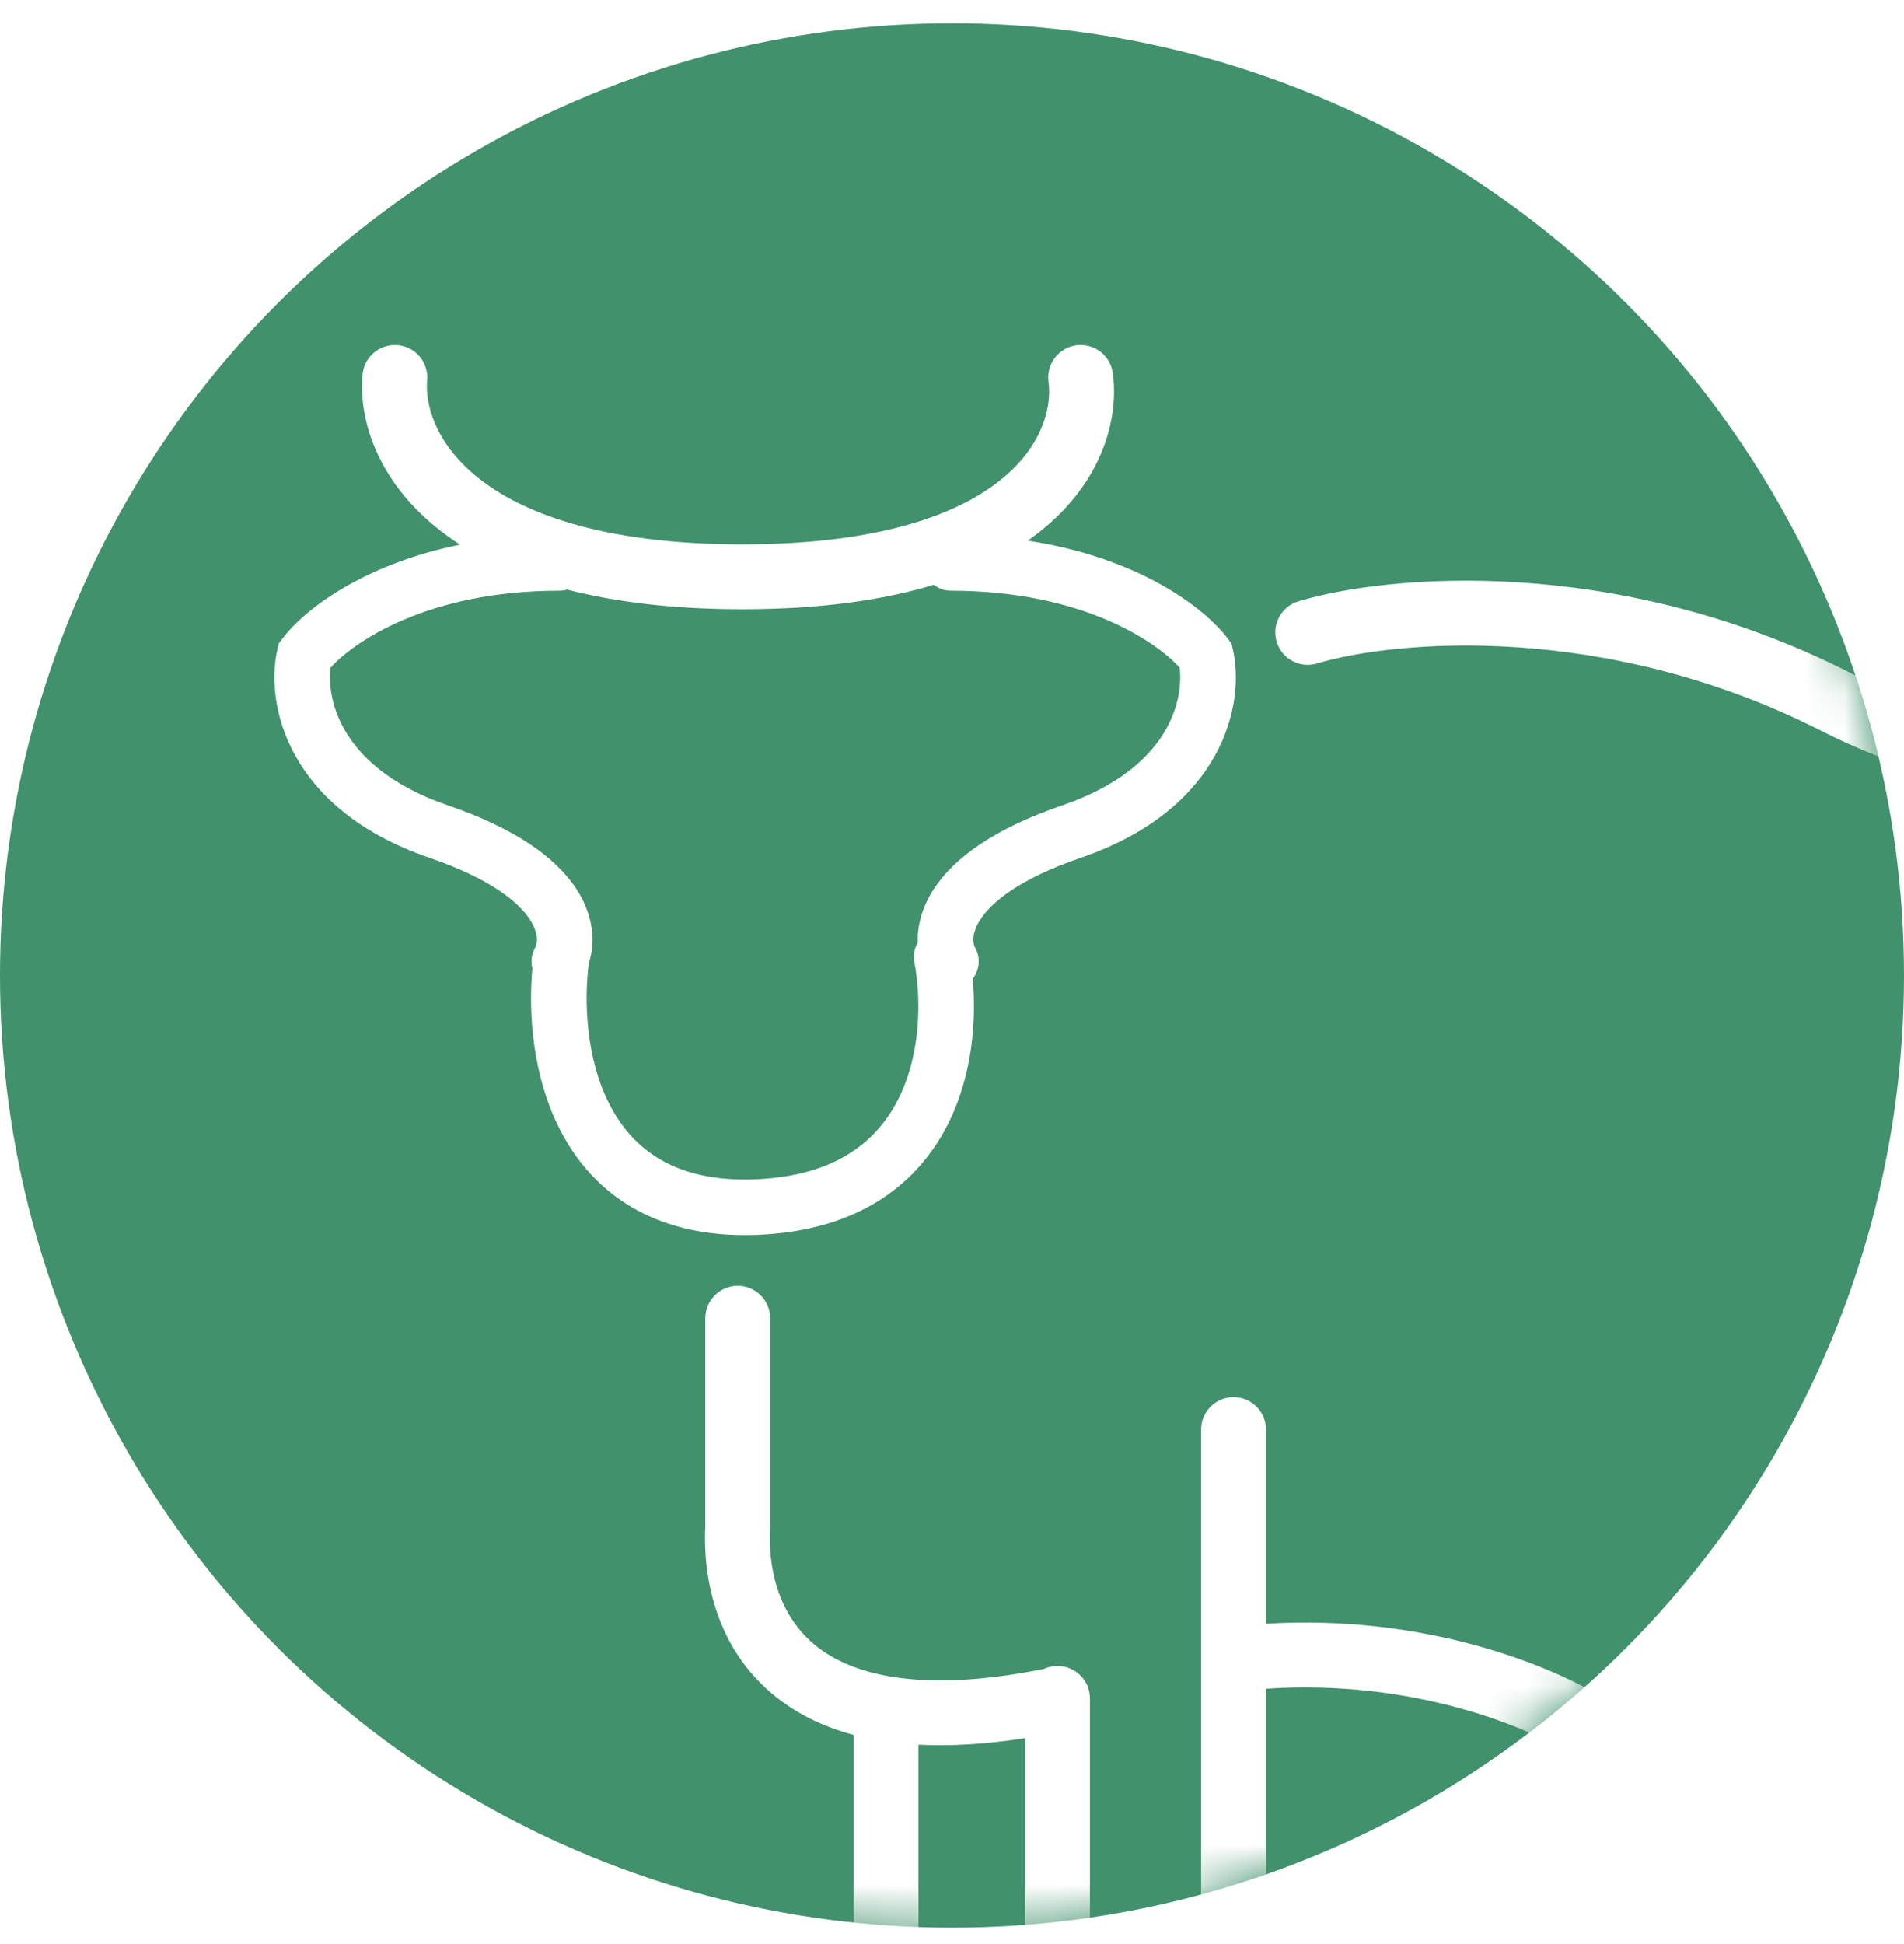 <svg width="48" height="49" viewBox="0 0 48 49" fill="none" xmlns="http://www.w3.org/2000/svg">
<rect width="48" height="49" fill="#282828"/>
<path d="M-733 -10419C-733 -10420.1 -732.105 -10421 -731 -10421H12955C12956.1 -10421 12957 -10420.1 12957 -10419V5327C12957 5328.1 12956.1 5329 12955 5329H-731C-732.105 5329 -733 5328.1 -733 5327V-10419Z" fill="#D0D0D0"/>
<path d="M-489 -1054C-489 -1055.1 -488.105 -1056 -487 -1056H5639C5640.1 -1056 5641 -1055.1 5641 -1054V1047C5641 1048.1 5640.1 1049 5639 1049H-487C-488.104 1049 -489 1048.1 -489 1047V-1054Z" fill="#AAAAAA"/>
<g filter="url(#filter0_d_763_5496)">
<g clip-path="url(#clip0_763_5496)">
<rect x="-305" y="-886" width="1366" height="1834" fill="#F6F6F6"/>
<rect x="-23.5" y="-22.913" width="173" height="140" rx="7.5" fill="white"/>
<circle cx="24" cy="24.587" r="24" fill="#40916C"/>
<mask id="mask0_763_5496" style="mask-type:alpha" maskUnits="userSpaceOnUse" x="0" y="0" width="48" height="49">
<circle cx="24" cy="24.587" r="24" fill="#FF6392"/>
</mask>
<g mask="url(#mask0_763_5496)">
<path fill-rule="evenodd" clip-rule="evenodd" d="M27.13 8.704C27.578 8.642 27.991 8.954 28.053 9.401C28.209 10.519 27.814 12.053 26.363 13.278C26.221 13.398 26.07 13.515 25.909 13.627C28.669 14.045 30.351 15.293 30.958 16.103L31.047 16.221L31.08 16.366C31.235 17.036 31.184 18.043 30.631 19.042C30.068 20.058 29.012 21.017 27.237 21.625C25.675 22.161 24.993 22.753 24.719 23.17C24.458 23.566 24.545 23.822 24.583 23.89C24.727 24.145 24.693 24.451 24.522 24.668C24.618 25.724 24.514 27.067 23.931 28.266C23.181 29.806 21.68 31.021 19.094 31.125C17.815 31.176 16.767 30.92 15.93 30.429C15.093 29.938 14.511 29.24 14.12 28.478C13.431 27.135 13.316 25.564 13.421 24.404C13.379 24.236 13.398 24.052 13.49 23.89C13.528 23.822 13.615 23.566 13.354 23.17C13.08 22.753 12.398 22.161 10.836 21.625C9.061 21.017 8.005 20.058 7.442 19.042C6.889 18.043 6.838 17.036 6.993 16.366L7.026 16.221L7.115 16.103C7.679 15.35 9.174 14.218 11.6 13.727C11.381 13.587 11.179 13.44 10.992 13.288C9.503 12.077 9.036 10.559 9.14 9.438C9.182 8.989 9.58 8.658 10.03 8.7C10.48 8.742 10.81 9.14 10.768 9.59C10.717 10.143 10.939 11.137 12.024 12.019C13.115 12.907 15.136 13.72 18.715 13.72C22.298 13.72 24.271 12.905 25.308 12.029C26.334 11.162 26.511 10.183 26.433 9.627C26.371 9.18 26.683 8.767 27.13 8.704ZM15.367 27.838C14.784 26.702 14.713 25.27 14.846 24.269C15.018 23.741 14.963 23.065 14.526 22.399C14.011 21.617 13 20.885 11.291 20.299C9.795 19.786 9.04 19.032 8.668 18.362C8.336 17.763 8.288 17.191 8.333 16.827C8.906 16.192 10.765 14.888 14.101 14.888C14.169 14.888 14.235 14.878 14.298 14.86C15.509 15.173 16.968 15.355 18.715 15.355C20.674 15.355 22.263 15.127 23.54 14.739C23.659 14.832 23.809 14.888 23.972 14.888C27.308 14.888 29.167 16.192 29.74 16.827C29.785 17.191 29.737 17.763 29.405 18.362C29.033 19.032 28.278 19.786 26.782 20.299C25.073 20.885 24.061 21.617 23.547 22.399C23.241 22.864 23.123 23.335 23.137 23.756C23.052 23.899 23.016 24.072 23.05 24.249C23.227 25.164 23.217 26.53 22.67 27.653C22.154 28.714 21.125 29.641 19.038 29.724C17.981 29.766 17.208 29.553 16.639 29.22C16.069 28.886 15.658 28.404 15.367 27.838ZM31.098 35.214C31.55 35.214 31.916 35.58 31.916 36.032V40.925C35.935 40.679 39.198 41.986 40.639 42.928C41.712 43.54 45.212 44.241 49.354 40.452C50.613 39.299 52.004 38.863 53.409 38.973C54.78 39.081 56.094 39.703 57.266 40.53C59.605 42.179 61.615 44.807 62.756 46.709C62.832 46.836 62.873 46.981 62.873 47.129V53.437H61.237V47.358C60.144 45.584 58.333 43.283 56.324 41.866C55.285 41.134 54.252 40.68 53.281 40.604C52.343 40.53 51.395 40.801 50.458 41.658C45.837 45.885 41.549 45.353 39.798 44.331C39.785 44.324 39.772 44.316 39.76 44.307C38.569 43.523 35.603 42.314 31.916 42.564V53.437H30.28V36.032C30.28 35.58 30.646 35.214 31.098 35.214ZM27.477 53.437V42.807C27.477 42.355 27.111 41.989 26.659 41.989C26.534 41.989 26.415 42.018 26.309 42.068V42.067C23.143 42.699 21.466 42.189 20.592 41.499C19.572 40.695 19.364 39.424 19.415 38.532C19.416 38.516 19.416 38.501 19.416 38.485V33.228C19.416 32.776 19.05 32.41 18.599 32.41C18.147 32.41 17.781 32.776 17.781 33.228V38.462C17.721 39.598 17.964 41.51 19.579 42.783C20.103 43.197 20.744 43.521 21.519 43.728L21.519 43.742V53.437H23.155V43.975C23.946 44.017 24.838 43.967 25.841 43.811V53.437H27.477ZM67.428 53.437V43.528L67.199 43.29C64.811 40.817 64.56 37.384 64.735 36.019L64.737 36.004L65.79 24.306C65.83 23.857 65.498 23.459 65.049 23.419C64.599 23.378 64.201 23.71 64.161 24.16L63.111 35.827C62.906 37.461 63.171 41.27 65.793 44.18V53.437H67.428ZM58.2 53.437H56.564V46.837L54.647 44.493C54.361 44.144 54.412 43.628 54.761 43.342C55.111 43.056 55.626 43.108 55.912 43.457L58.2 46.253V53.437ZM33.204 16.722C35.093 16.152 40.425 15.631 45.914 18.42C51.842 21.433 57.615 19.753 59.919 18.452C61.221 18.1 63.171 17.86 64.898 18.223C66.628 18.586 68.035 19.516 68.501 21.5C69.037 23.777 69.157 26.875 69.076 29.868C68.995 32.847 68.717 35.655 68.487 37.322C68.426 37.769 68.738 38.182 69.186 38.243C69.633 38.305 70.046 37.993 70.108 37.545C70.345 35.824 70.628 32.955 70.711 29.912C70.793 26.884 70.679 23.614 70.093 21.125C69.439 18.343 67.38 17.073 65.234 16.622C63.127 16.18 60.844 16.492 59.38 16.904L59.279 16.933L59.189 16.985C57.297 18.092 52.045 19.702 46.655 16.962C40.743 13.958 34.969 14.48 32.731 15.156C32.299 15.287 32.054 15.743 32.184 16.175C32.315 16.608 32.771 16.852 33.204 16.722Z" fill="white"/>
</g>
<rect x="-23.5" y="-22.913" width="173" height="140" rx="7.5" stroke="#E3E8EF"/>
</g>
<rect x="-305.5" y="-886.5" width="1367" height="1835" stroke="#E9E9E9"/>
</g>
<path d="M-487 -1055H5639V-1057H-487V-1055ZM5640 -1054V1047H5642V-1054H5640ZM5639 1048H-487V1050H5639V1048ZM-488 1047V-1054H-490V1047H-488ZM-487 1048C-487.552 1048 -488 1047.55 -488 1047H-490C-490 1048.66 -488.657 1050 -487 1050V1048ZM5640 1047C5640 1047.55 5639.55 1048 5639 1048V1050C5640.66 1050 5642 1048.66 5642 1047H5640ZM5639 -1055C5639.55 -1055 5640 -1054.55 5640 -1054H5642C5642 -1055.66 5640.66 -1057 5639 -1057V-1055ZM-487 -1057C-488.657 -1057 -490 -1055.66 -490 -1054H-488C-488 -1054.55 -487.552 -1055 -487 -1055V-1057Z" fill="white" fill-opacity="0.1"/>
<path d="M-731 -10420H12955V-10422H-731V-10420ZM12956 -10419V5327H12958V-10419H12956ZM12955 5328H-731V5330H12955V5328ZM-732 5327V-10419H-734V5327H-732ZM-731 5328C-731.552 5328 -732 5327.55 -732 5327H-734C-734 5328.66 -732.657 5330 -731 5330V5328ZM12956 5327C12956 5327.55 12955.6 5328 12955 5328V5330C12956.7 5330 12958 5328.66 12958 5327H12956ZM12955 -10420C12955.6 -10420 12956 -10419.6 12956 -10419H12958C12958 -10420.7 12956.7 -10422 12955 -10422V-10420ZM-731 -10422C-732.657 -10422 -734 -10420.7 -734 -10419H-732C-732 -10419.6 -731.553 -10420 -731 -10420V-10422Z" fill="white" fill-opacity="0.1"/>
<defs>
<filter id="filter0_d_763_5496" x="-326" y="-907" width="1408" height="1876" filterUnits="userSpaceOnUse" color-interpolation-filters="sRGB">
<feFlood flood-opacity="0" result="BackgroundImageFix"/>
<feColorMatrix in="SourceAlpha" type="matrix" values="0 0 0 0 0 0 0 0 0 0 0 0 0 0 0 0 0 0 127 0" result="hardAlpha"/>
<feOffset/>
<feGaussianBlur stdDeviation="10"/>
<feColorMatrix type="matrix" values="0 0 0 0 0 0 0 0 0 0 0 0 0 0 0 0 0 0 0.1 0"/>
<feBlend mode="normal" in2="BackgroundImageFix" result="effect1_dropShadow_763_5496"/>
<feBlend mode="normal" in="SourceGraphic" in2="effect1_dropShadow_763_5496" result="shape"/>
</filter>
<clipPath id="clip0_763_5496">
<rect x="-305" y="-886" width="1366" height="1834" fill="white"/>
</clipPath>
</defs>
</svg>

